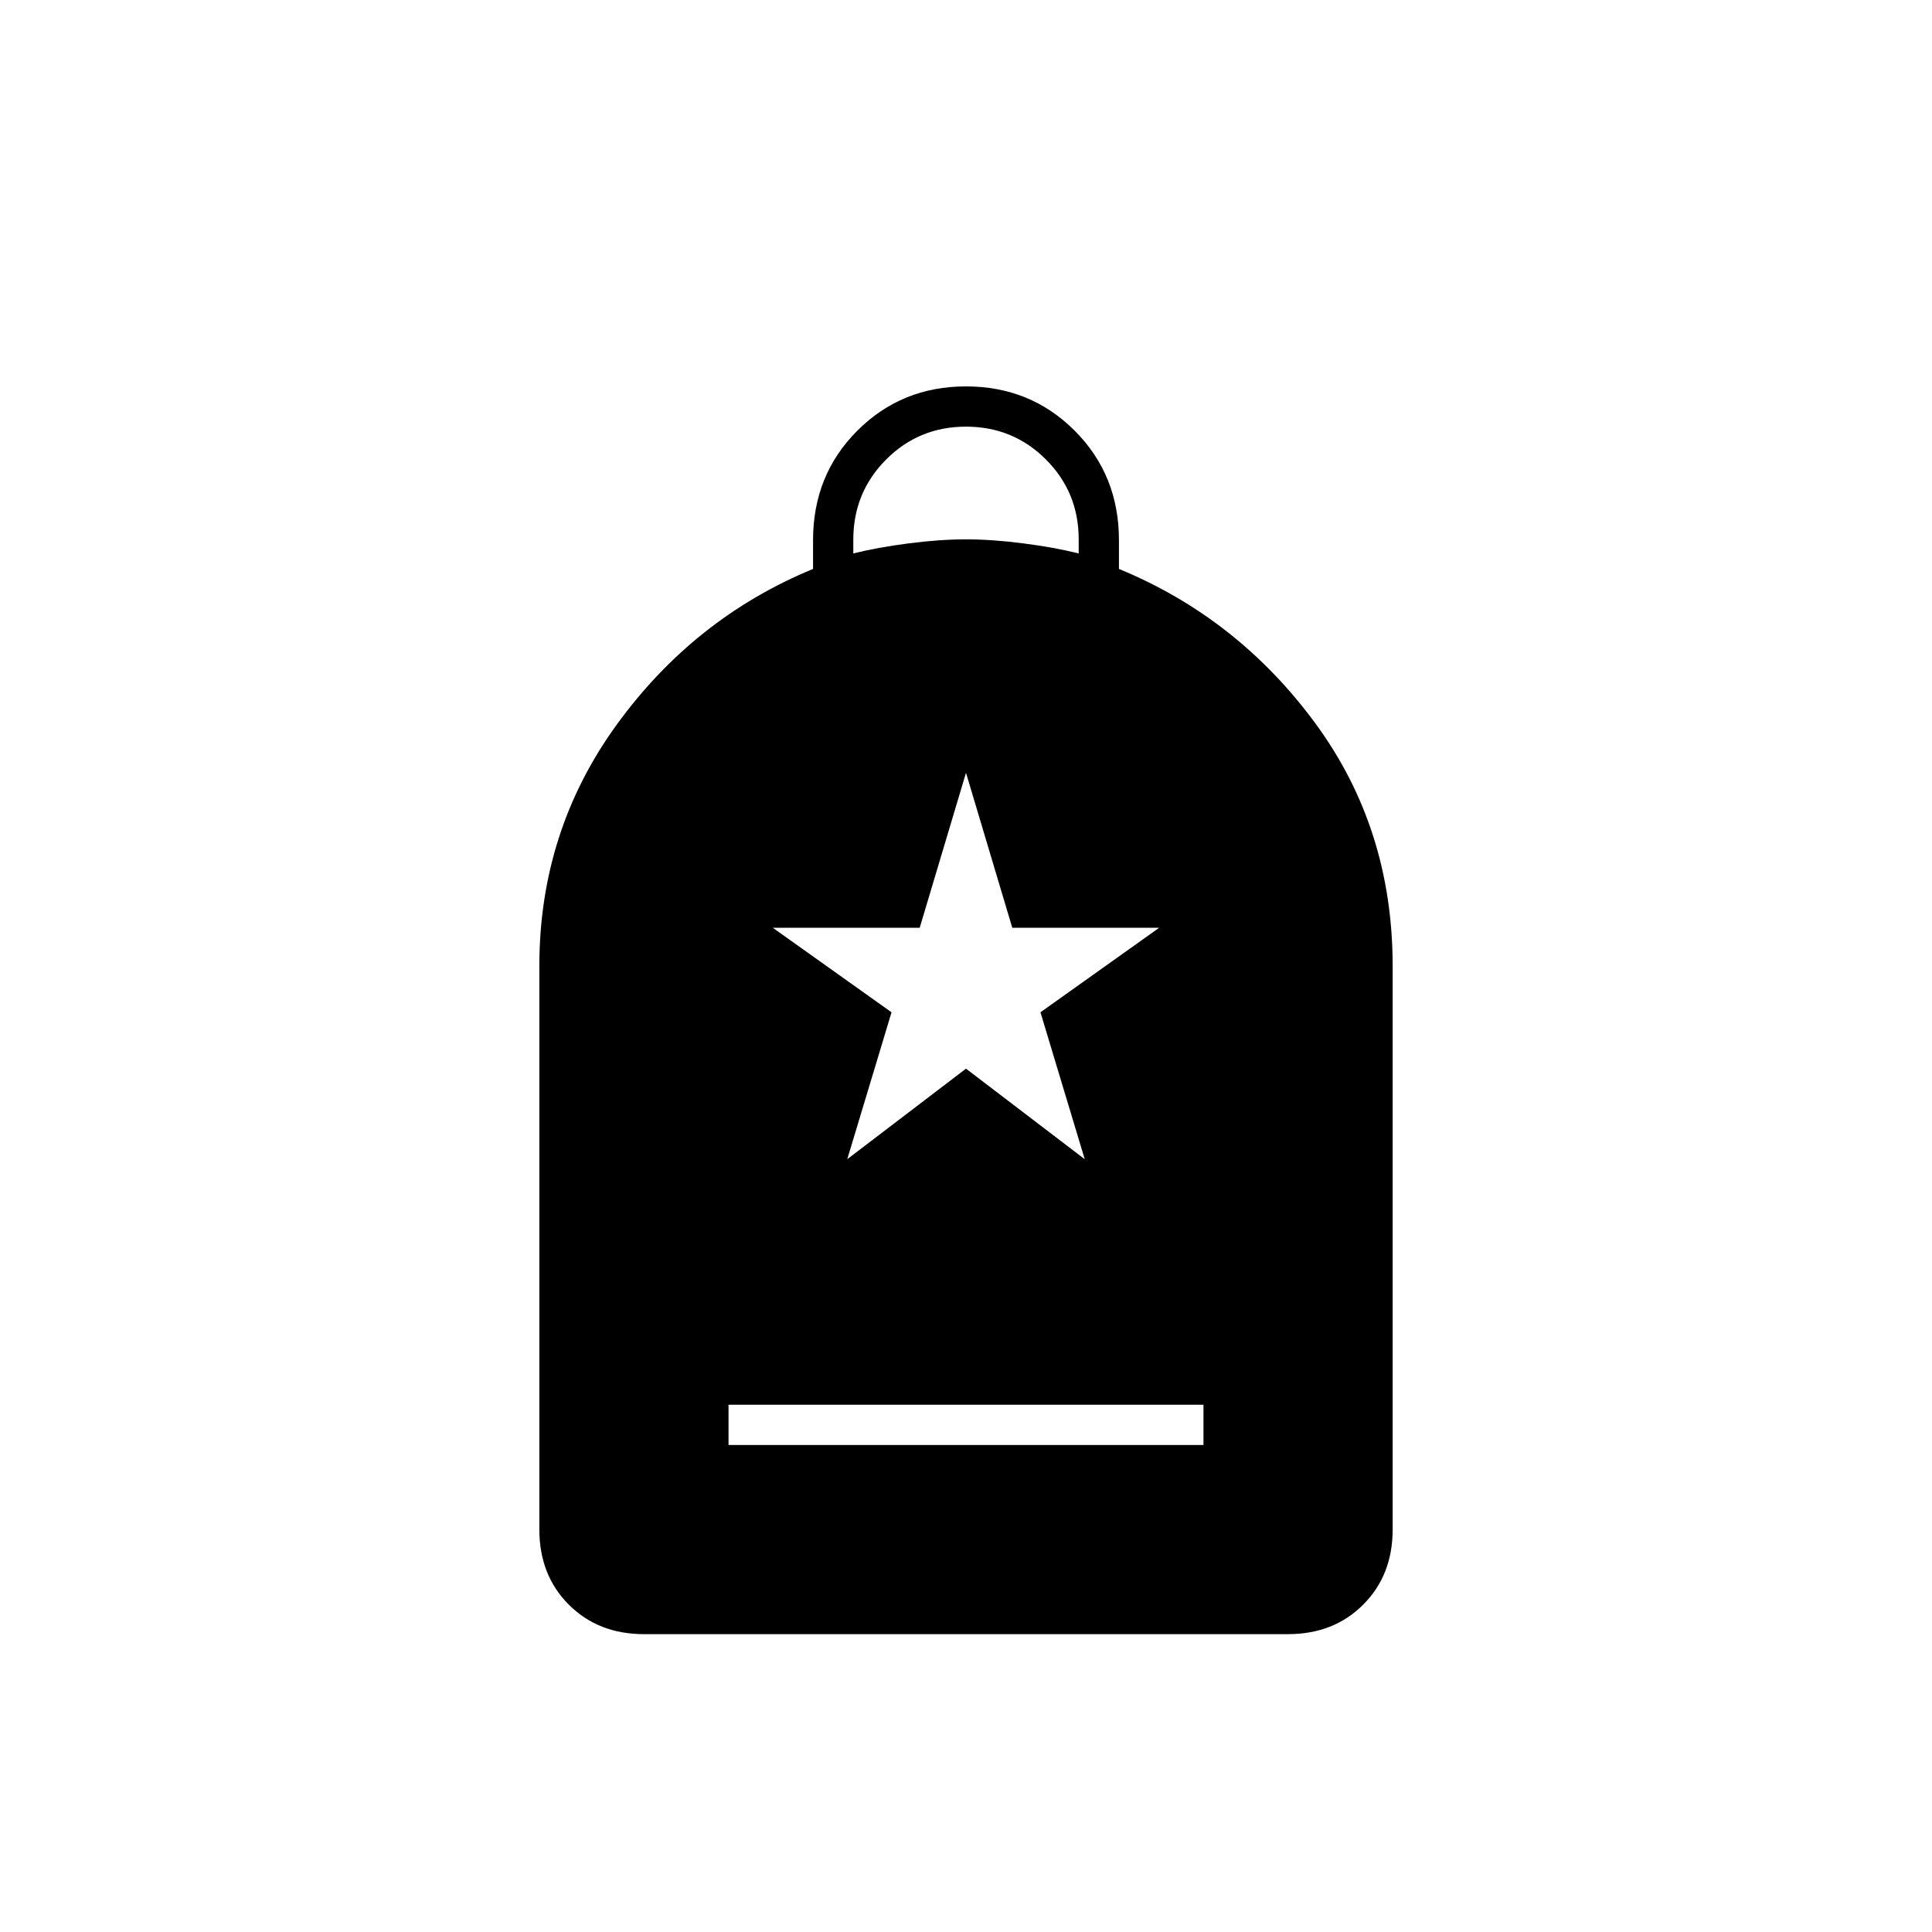 <svg xmlns="http://www.w3.org/2000/svg" height="20" viewBox="0 -960 960 960" width="20"><path d="M362-242h236v-20H362v20Zm-42 94q-22.7 0-37.35-14.65Q268-177.3 268-200v-280q0-67 38.5-120t97.5-77.3v-14.25Q404-724 426-746t54-22q32 0 54 22t22 54.45v14.25q59 24.3 97.5 76.6T692-480v280q0 22.7-14.65 37.35Q662.7-148 640-148H320Zm104-537q12-3 27.5-5t28.5-2q13 0 28.5 2t27.5 5v-7q0-23.4-16.3-39.7Q503.4-748 480-748q-23.4 0-39.7 16.35Q424-715.3 424-691.82v6.82Zm-3 301 59-45 59 45-22-73 59-42h-73l-23-77-23 77h-73l59 42-22 73Z"/></svg>
